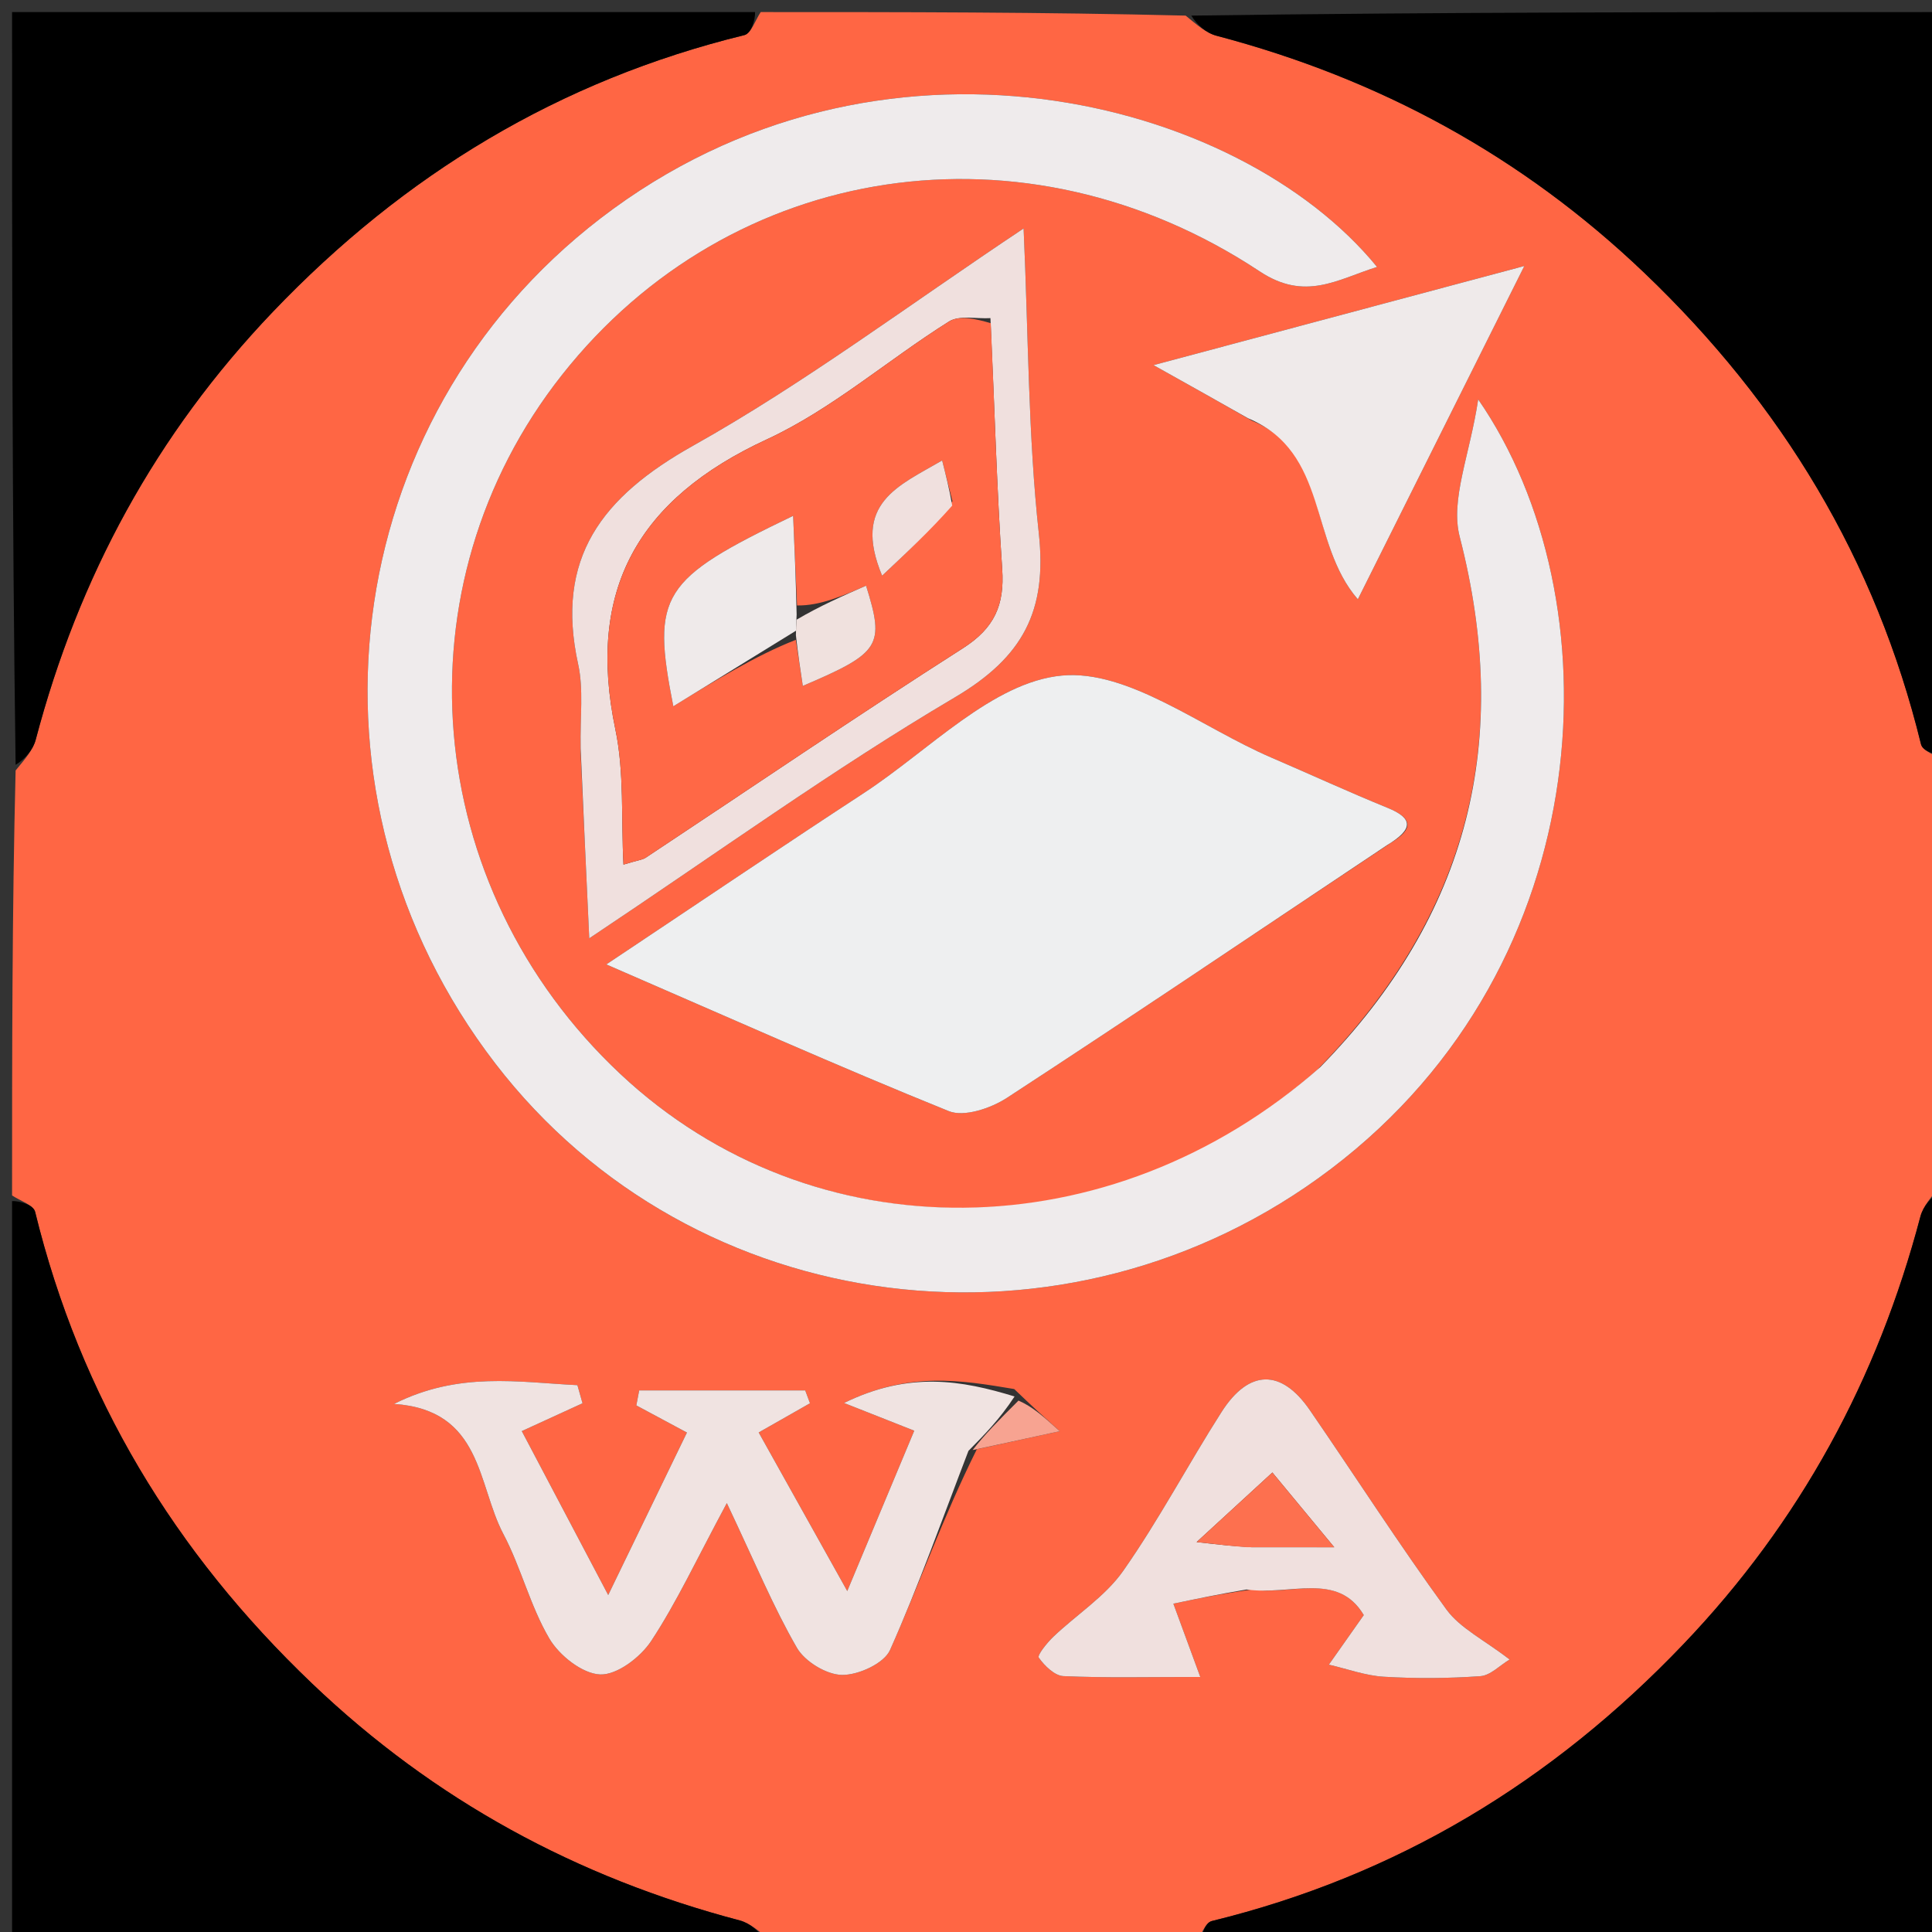 <svg version="1.1" id="Layer_1" xmlns="http://www.w3.org/2000/svg" xmlns:xlink="http://www.w3.org/1999/xlink" x="0px" y="0px"
	 width="100%" viewBox="0 0 160 160" enable-background="new 0 0 160 160" xml:space="preserve">
<rect x="0" y="0" width="160" height="160" fill="#333333" stroke="none"/>
<path fill="#FF6644" opacity="1" stroke="none" 
	d="
M99,161 
	C87.312,161 75.625,161 63.809,160.707 
	C62.874,159.945 62.121,159.268 61.25,159.039 
	C47.779,155.489 35.967,149.087 25.833,139.41 
	C14.44,128.531 6.656,115.675 2.909,100.358 
	C2.768,99.784 1.658,99.447 1,99 
	C1,87.312 1,75.625 1.293,63.809 
	C2.055,62.874 2.732,62.121 2.961,61.25 
	C6.511,47.779 12.913,35.967 22.59,25.833 
	C33.469,14.44 46.325,6.656 61.642,2.909 
	C62.216,2.768 62.553,1.658 63,1 
	C74.688,1 86.375,1 98.191,1.293 
	C99.126,2.055 99.879,2.732 100.75,2.961 
	C114.221,6.511 126.033,12.913 136.167,22.59 
	C147.56,33.469 155.344,46.325 159.091,61.642 
	C159.232,62.216 160.342,62.553 161,63 
	C161,74.688 161,86.375 160.707,98.191 
	C159.945,99.126 159.268,99.879 159.039,100.75 
	C155.489,114.221 149.087,126.033 139.41,136.167 
	C128.531,147.56 115.675,155.344 100.358,159.091 
	C99.784,159.232 99.447,160.342 99,161 
M83.993,115.034 
	C79.654,114.315 75.309,113.538 69.901,116.189 
	C72.624,117.264 74.017,117.814 75.715,118.485 
	C73.879,122.879 72.162,126.987 70.166,131.764 
	C67.322,126.672 65.075,122.649 62.831,118.63 
	C64.322,117.782 65.701,116.997 67.08,116.213 
	C66.948,115.857 66.816,115.502 66.684,115.147 
	C62.101,115.147 57.518,115.147 52.935,115.147 
	C52.856,115.561 52.777,115.975 52.698,116.389 
	C53.993,117.084 55.288,117.779 56.889,118.638 
	C54.845,122.858 52.807,127.063 50.369,132.094 
	C47.556,126.758 45.354,122.582 43.212,118.518 
	C45.192,117.61 46.717,116.912 48.242,116.213 
	C48.101,115.713 47.96,115.213 47.819,114.713 
	C42.93,114.472 38.005,113.563 32.63,116.268 
	C39.957,116.756 39.526,122.948 41.686,127.037 
	C43.155,129.82 43.907,132.998 45.494,135.697 
	C46.32,137.101 48.233,138.617 49.706,138.671 
	C51.109,138.722 53.043,137.243 53.928,135.9 
	C56.039,132.696 57.668,129.176 60.193,124.48 
	C62.557,129.469 64.051,133.096 65.996,136.461 
	C66.657,137.605 68.45,138.695 69.738,138.71 
	C71.096,138.725 73.214,137.758 73.71,136.645 
	C76.112,131.253 78.081,125.669 80.897,120.023 
	C82.841,119.6 84.785,119.176 87.765,118.527 
	C86.389,117.287 85.515,116.501 83.993,115.034 
M109.08,88.602 
	C91.941,103.733 67.296,103.878 51.373,88.943 
	C34.82,73.415 32.745,48.525 46.545,31.044 
	C60.526,13.334 84.863,9.594 104.325,22.476 
	C108.092,24.969 110.73,23.151 114.04,22.106 
	C102.559,8.041 72.734,0.403 49.724,18.091 
	C27.92,34.851 24.026,65.953 41.01,88.061 
	C57.409,109.408 88.422,113.336 110.227,96.801 
	C132.748,79.724 133.776,49.5 122.418,33.077 
	C121.723,37.692 120.096,41.379 120.885,44.443 
	C125.205,61.223 121.722,75.717 109.08,88.602 
M115.167,69.812 
	C117.059,68.667 117.061,67.778 114.91,66.902 
	C111.678,65.586 108.505,64.123 105.297,62.745 
	C99.493,60.254 93.46,55.428 87.934,55.948 
	C82.206,56.487 76.929,62.155 71.524,65.687 
	C64.646,70.183 57.838,74.787 50.213,79.869 
	C60.292,84.238 69.364,88.298 78.574,92.018 
	C79.849,92.533 82.071,91.781 83.397,90.915 
	C93.851,84.098 104.193,77.11 115.167,69.812 
M48.09,62.477 
	C48.312,67.24 48.533,72.003 48.799,77.71 
	C59.409,70.641 68.962,63.724 79.074,57.755 
	C84.732,54.415 86.729,50.588 86.031,44.178 
	C85.147,36.071 85.173,27.865 84.771,18.919 
	C75.147,25.326 66.618,31.743 57.391,36.915 
	C49.844,41.144 45.948,46.213 47.882,55.017 
	C48.337,57.088 48.037,59.324 48.09,62.477 
M103.693,131.635 
	C106.887,132.162 110.783,130.124 112.942,133.754 
	C111.855,135.297 110.953,136.578 110.051,137.859 
	C111.569,138.209 113.075,138.769 114.609,138.861 
	C117.264,139.02 119.944,139.001 122.596,138.813 
	C123.432,138.753 124.213,137.916 125.019,137.434 
	C122.905,135.801 120.922,134.849 119.782,133.284 
	C115.858,127.897 112.254,122.277 108.476,116.783 
	C106.117,113.351 103.437,113.375 101.16,116.94 
	C98.384,121.287 95.973,125.881 93.017,130.095 
	C91.529,132.216 89.16,133.712 87.24,135.543 
	C86.713,136.045 85.885,137.078 86.027,137.279 
	C86.505,137.955 87.339,138.776 88.071,138.809 
	C91.539,138.965 95.019,138.879 99.403,138.879 
	C98.571,136.613 97.979,135.003 97.173,132.809 
	C99.058,132.415 100.92,132.026 103.693,131.635 
M103.67,34.837 
	C110.073,37.46 108.374,44.925 112.451,49.631 
	C116.982,40.56 121.349,31.816 126.238,22.029 
	C115.544,24.888 106.081,27.418 95.531,30.239 
	C98.754,32.042 100.902,33.244 103.67,34.837 
z"/>
<path fill="#000000" opacity="1" stroke="none" 
	d="
M62.531,1 
	C62.553,1.658 62.216,2.768 61.642,2.909 
	C46.325,6.656 33.469,14.44 22.59,25.833 
	C12.913,35.967 6.511,47.779 2.961,61.25 
	C2.732,62.121 2.055,62.874 1.293,63.341 
	C1,42.407 1,21.813 1,1 
	C21.354,1 41.708,1 62.531,1 
z"/>
<path fill="#000000" opacity="1" stroke="none" 
	d="
M99.469,161 
	C99.447,160.342 99.784,159.232 100.358,159.091 
	C115.675,155.344 128.531,147.56 139.41,136.167 
	C149.087,126.033 155.489,114.221 159.039,100.75 
	C159.268,99.879 159.945,99.126 160.707,98.659 
	C161,119.593 161,140.187 161,161 
	C140.646,161 120.292,161 99.469,161 
z"/>
<path fill="#000000" opacity="1" stroke="none" 
	d="
M1,99.469 
	C1.658,99.447 2.768,99.784 2.909,100.358 
	C6.656,115.675 14.44,128.531 25.833,139.41 
	C35.967,149.087 47.779,155.489 61.25,159.039 
	C62.121,159.268 62.874,159.945 63.341,160.707 
	C42.407,161 21.813,161 1,161 
	C1,140.646 1,120.292 1,99.469 
z"/>
<path fill="#000000" opacity="1" stroke="none" 
	d="
M161,62.531 
	C160.342,62.553 159.232,62.216 159.091,61.642 
	C155.344,46.325 147.56,33.469 136.167,22.59 
	C126.033,12.913 114.221,6.511 100.75,2.961 
	C99.879,2.732 99.126,2.055 98.659,1.293 
	C119.593,1 140.187,1 161,1 
	C161,21.354 161,41.708 161,62.531 
z"/>
<path fill="#EFEBEC" opacity="1" stroke="none" 
	d="
M109.348,88.364 
	C121.722,75.717 125.205,61.223 120.885,44.443 
	C120.096,41.379 121.723,37.692 122.418,33.077 
	C133.776,49.5 132.748,79.724 110.227,96.801 
	C88.422,113.336 57.409,109.408 41.01,88.061 
	C24.026,65.953 27.92,34.851 49.724,18.091 
	C72.734,0.403 102.559,8.041 114.04,22.106 
	C110.73,23.151 108.092,24.969 104.325,22.476 
	C84.863,9.594 60.526,13.334 46.545,31.044 
	C32.745,48.525 34.82,73.415 51.373,88.943 
	C67.296,103.878 91.941,103.733 109.348,88.364 
z"/>
<path fill="#EEEFF0" opacity="1" stroke="none" 
	d="
M114.868,69.993 
	C104.193,77.11 93.851,84.098 83.397,90.915 
	C82.071,91.781 79.849,92.533 78.574,92.018 
	C69.364,88.298 60.292,84.238 50.213,79.869 
	C57.838,74.787 64.646,70.183 71.524,65.687 
	C76.929,62.155 82.206,56.487 87.934,55.948 
	C93.46,55.428 99.493,60.254 105.297,62.745 
	C108.505,64.123 111.678,65.586 114.91,66.902 
	C117.061,67.778 117.059,68.667 114.868,69.993 
z"/>
<path fill="#F0E3E1" opacity="1" stroke="none" 
	d="
M80.204,120.153 
	C78.081,125.669 76.112,131.253 73.71,136.645 
	C73.214,137.758 71.096,138.725 69.738,138.71 
	C68.45,138.695 66.657,137.605 65.996,136.461 
	C64.051,133.096 62.557,129.469 60.193,124.48 
	C57.668,129.176 56.039,132.696 53.928,135.9 
	C53.043,137.243 51.109,138.722 49.706,138.671 
	C48.233,138.617 46.32,137.101 45.494,135.697 
	C43.907,132.998 43.155,129.82 41.686,127.037 
	C39.526,122.948 39.957,116.756 32.63,116.268 
	C38.005,113.563 42.93,114.472 47.819,114.713 
	C47.96,115.213 48.101,115.713 48.242,116.213 
	C46.717,116.912 45.192,117.61 43.212,118.518 
	C45.354,122.582 47.556,126.758 50.369,132.094 
	C52.807,127.063 54.845,122.858 56.889,118.638 
	C55.288,117.779 53.993,117.084 52.698,116.389 
	C52.777,115.975 52.856,115.561 52.935,115.147 
	C57.518,115.147 62.101,115.147 66.684,115.147 
	C66.816,115.502 66.948,115.857 67.08,116.213 
	C65.701,116.997 64.322,117.782 62.831,118.63 
	C65.075,122.649 67.322,126.672 70.166,131.764 
	C72.162,126.987 73.879,122.879 75.715,118.485 
	C74.017,117.814 72.624,117.264 69.901,116.189 
	C75.309,113.538 79.654,114.315 84.023,115.65 
	C82.77,117.561 81.487,118.857 80.204,120.153 
z"/>
<path fill="#F0E0DE" opacity="1" stroke="none" 
	d="
M48.087,61.98 
	C48.037,59.324 48.337,57.088 47.882,55.017 
	C45.948,46.213 49.844,41.144 57.391,36.915 
	C66.618,31.743 75.147,25.326 84.771,18.919 
	C85.173,27.865 85.147,36.071 86.031,44.178 
	C86.729,50.588 84.732,54.415 79.074,57.755 
	C68.962,63.724 59.409,70.641 48.799,77.71 
	C48.533,72.003 48.312,67.24 48.087,61.98 
M82.023,26.346 
	C80.864,26.417 79.45,26.084 78.587,26.627 
	C73.51,29.816 68.882,33.901 63.503,36.388 
	C52.846,41.315 48.541,48.832 50.964,60.415 
	C51.707,63.965 51.432,67.728 51.633,71.602 
	C52.852,71.233 53.212,71.206 53.474,71.033 
	C62.224,65.238 70.901,59.33 79.746,53.684 
	C82.357,52.017 83.199,50.106 82.998,47.137 
	C82.549,40.495 82.37,33.835 82.023,26.346 
z"/>
<path fill="#F0E0DE" opacity="1" stroke="none" 
	d="
M103.238,131.636 
	C100.92,132.026 99.058,132.415 97.173,132.809 
	C97.979,135.003 98.571,136.613 99.403,138.879 
	C95.019,138.879 91.539,138.965 88.071,138.809 
	C87.339,138.776 86.505,137.955 86.027,137.279 
	C85.885,137.078 86.713,136.045 87.24,135.543 
	C89.16,133.712 91.529,132.216 93.017,130.095 
	C95.973,125.881 98.384,121.287 101.16,116.94 
	C103.437,113.375 106.117,113.351 108.476,116.783 
	C112.254,122.277 115.858,127.897 119.782,133.284 
	C120.922,134.849 122.905,135.801 125.019,137.434 
	C124.213,137.916 123.432,138.753 122.596,138.813 
	C119.944,139.001 117.264,139.02 114.609,138.861 
	C113.075,138.769 111.569,138.209 110.051,137.859 
	C110.953,136.578 111.855,135.297 112.942,133.754 
	C110.783,130.124 106.887,132.162 103.238,131.636 
M103.647,128.135 
	C105.434,128.135 107.22,128.135 110.496,128.135 
	C108.262,125.436 106.818,123.691 105.373,121.946 
	C103.512,123.654 101.652,125.363 99.096,127.709 
	C101.227,127.949 102.027,128.039 103.647,128.135 
z"/>
<path fill="#EFEAEA" opacity="1" stroke="none" 
	d="
M103.36,34.641 
	C100.902,33.244 98.754,32.042 95.531,30.239 
	C106.081,27.418 115.544,24.888 126.238,22.029 
	C121.349,31.816 116.982,40.56 112.451,49.631 
	C108.374,44.925 110.073,37.46 103.36,34.641 
z"/>
<path fill="#F7A391" opacity="1" stroke="none" 
	d="
M80.55,120.088 
	C81.487,118.857 82.77,117.561 84.347,115.99 
	C85.515,116.501 86.389,117.287 87.765,118.527 
	C84.785,119.176 82.841,119.6 80.55,120.088 
z"/>
<path fill="#FF6846" opacity="1" stroke="none" 
	d="
M82.052,26.765 
	C82.37,33.835 82.549,40.495 82.998,47.137 
	C83.199,50.106 82.357,52.017 79.746,53.684 
	C70.901,59.33 62.224,65.238 53.474,71.033 
	C53.212,71.206 52.852,71.233 51.633,71.602 
	C51.432,67.728 51.707,63.965 50.964,60.415 
	C48.541,48.832 52.846,41.315 63.503,36.388 
	C68.882,33.901 73.51,29.816 78.587,26.627 
	C79.45,26.084 80.864,26.417 82.052,26.765 
M66.01,50.141 
	C65.905,47.765 65.801,45.389 65.684,42.719 
	C54.718,47.988 53.94,49.24 55.761,58.493 
	C59.244,56.347 62.582,54.29 65.906,52.988 
	C66.095,54.235 66.285,55.483 66.485,56.804 
	C72.932,54.055 73.277,53.478 71.724,48.503 
	C69.817,49.34 67.905,50.178 66.01,50.141 
M78.878,41.508 
	C78.615,40.469 78.353,39.43 78.025,38.133 
	C74.406,40.245 70.548,41.663 73.053,47.674 
	C75.196,45.661 77.017,43.949 78.878,41.508 
z"/>
<path fill="#FD704F" opacity="1" stroke="none" 
	d="
M103.237,128.132 
	C102.027,128.039 101.227,127.949 99.096,127.709 
	C101.652,125.363 103.512,123.654 105.373,121.946 
	C106.818,123.691 108.262,125.436 110.496,128.135 
	C107.22,128.135 105.434,128.135 103.237,128.132 
z"/>
<path fill="#EFEAEA" opacity="1" stroke="none" 
	d="
M65.92,52.233 
	C62.582,54.29 59.244,56.347 55.761,58.493 
	C53.94,49.24 54.718,47.988 65.684,42.719 
	C65.801,45.389 65.905,47.765 65.974,50.883 
	C65.932,51.827 65.926,52.03 65.92,52.233 
z"/>
<path fill="#F0E1DE" opacity="1" stroke="none" 
	d="
M65.913,52.61 
	C65.926,52.03 65.932,51.827 65.966,51.321 
	C67.905,50.178 69.817,49.34 71.724,48.503 
	C73.277,53.478 72.932,54.055 66.485,56.804 
	C66.285,55.483 66.095,54.235 65.913,52.61 
z"/>
<path fill="#F0E0DE" opacity="1" stroke="none" 
	d="
M78.858,41.873 
	C77.017,43.949 75.196,45.661 73.053,47.674 
	C70.548,41.663 74.406,40.245 78.025,38.133 
	C78.353,39.43 78.615,40.469 78.858,41.873 
z"/>
</svg>